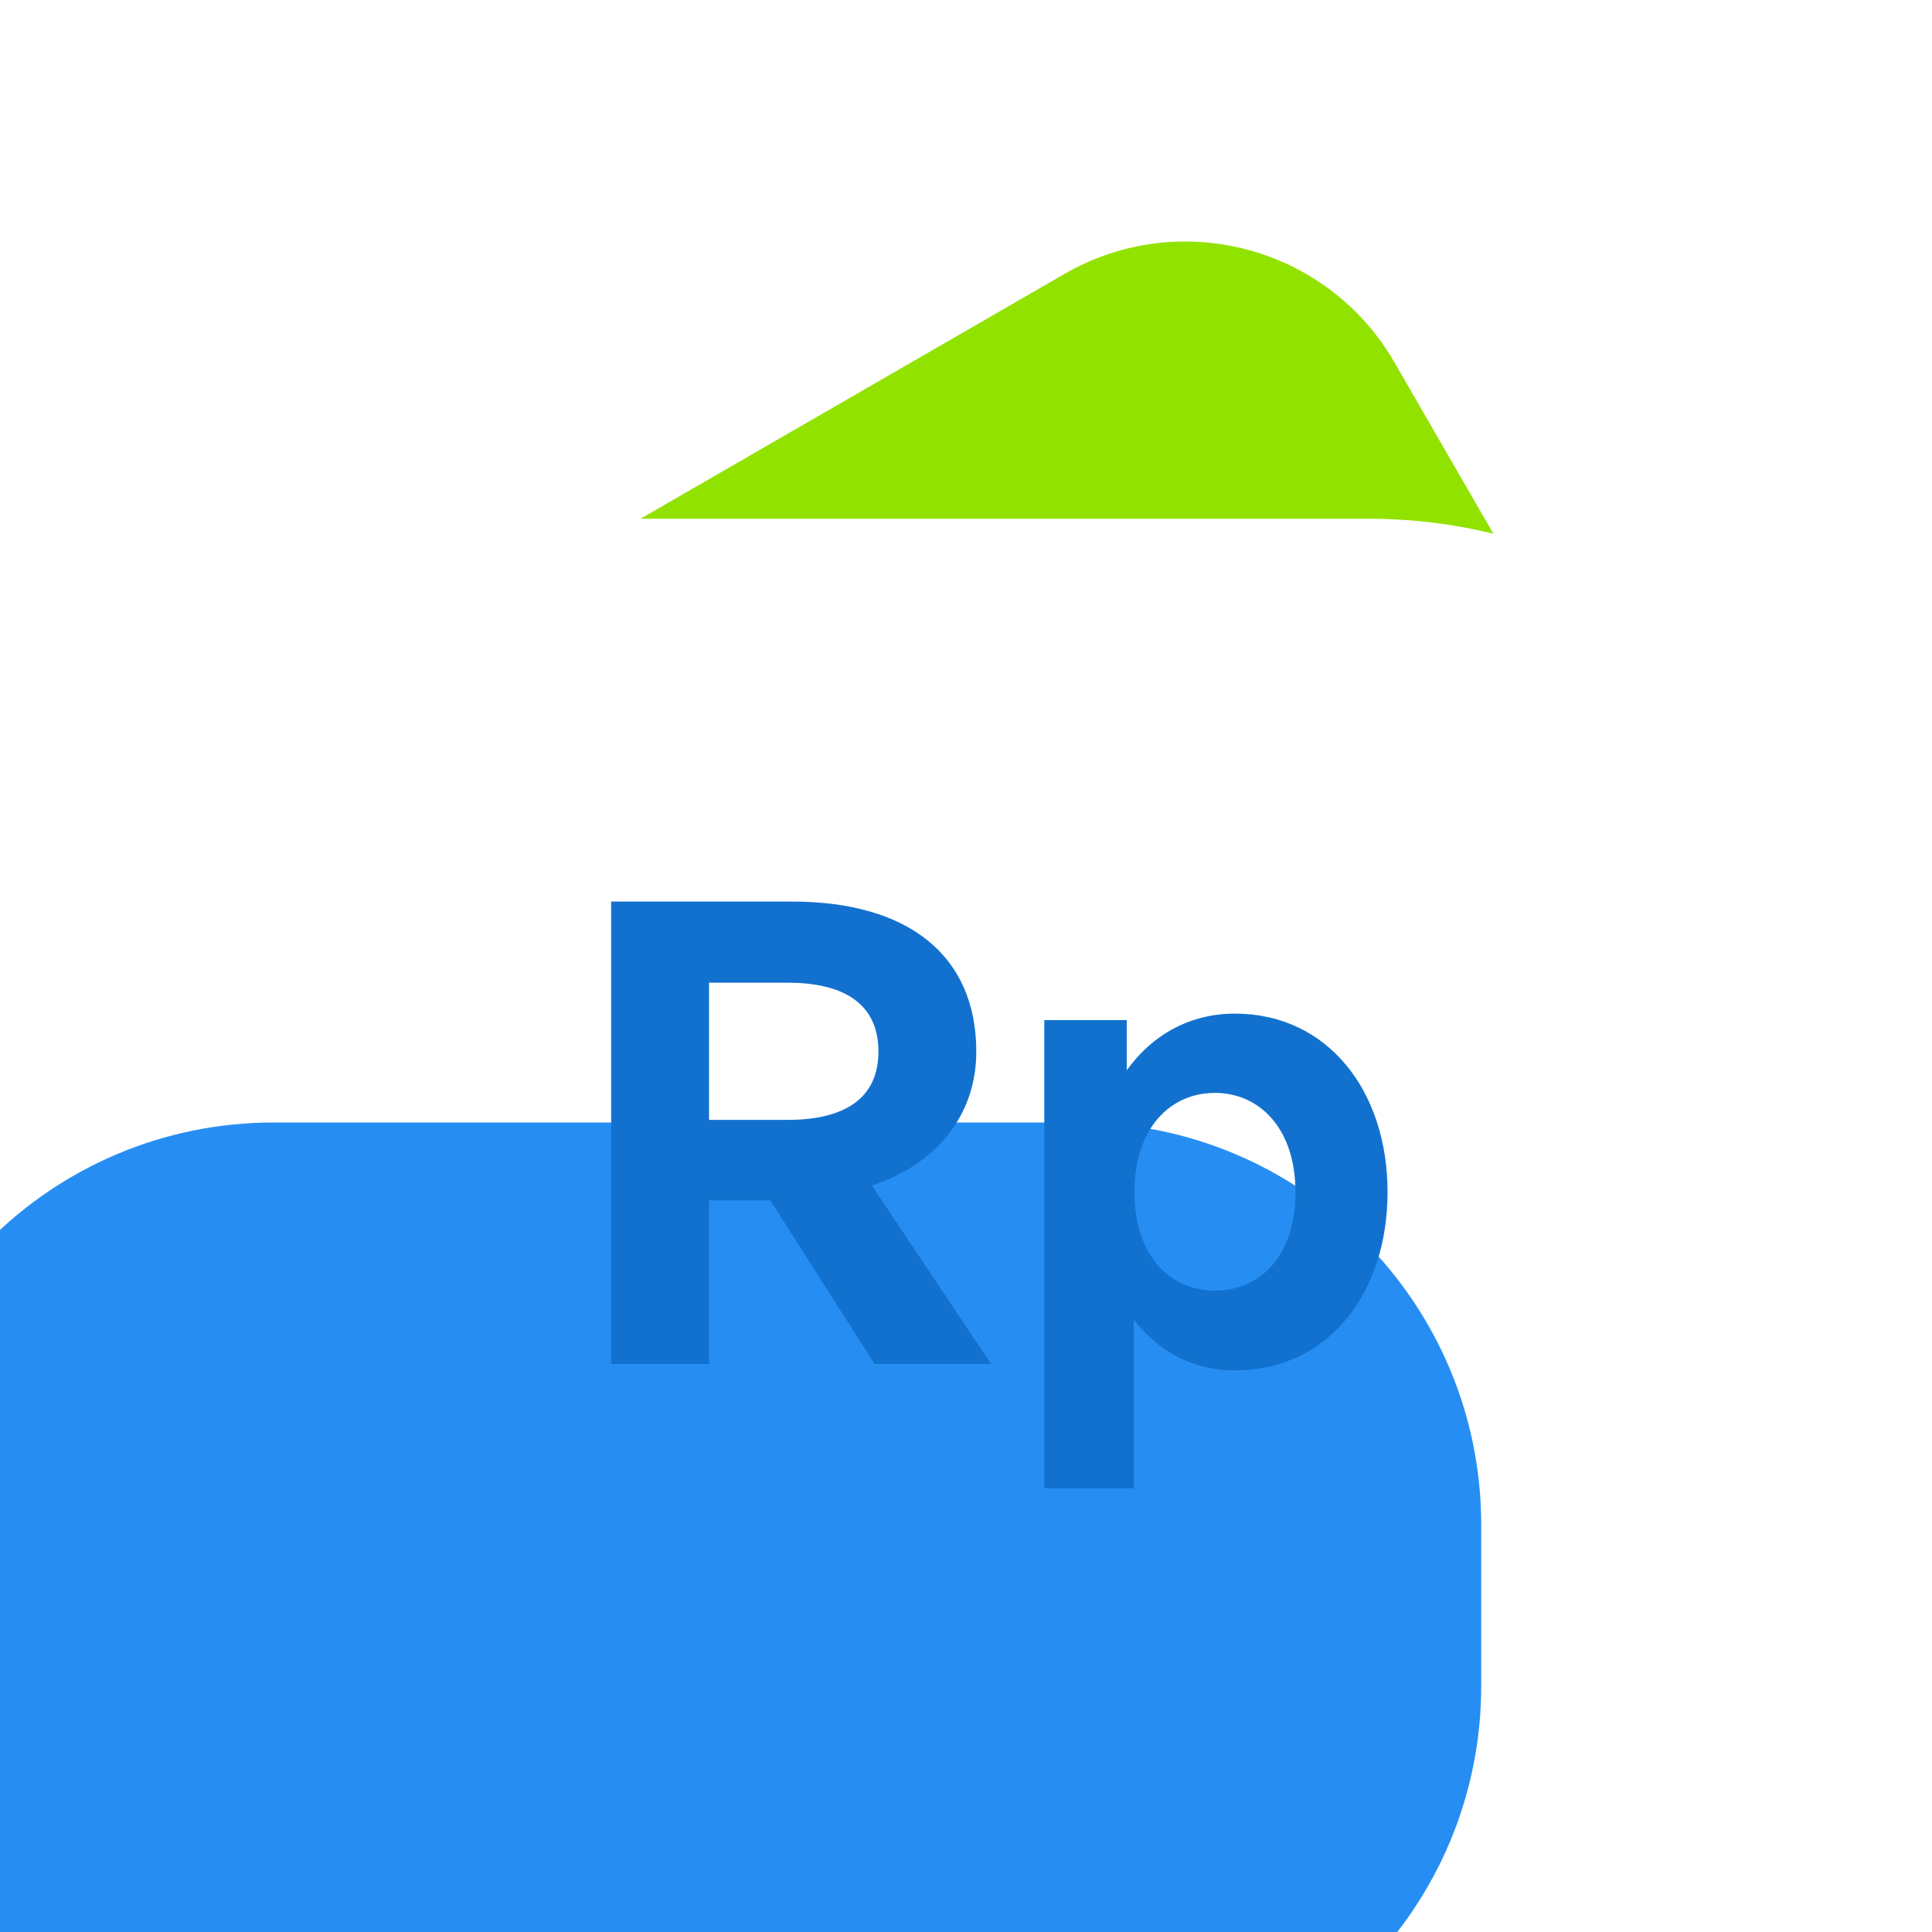 <svg width="40" height="40" viewBox="0 0 40 40" fill="none" xmlns="http://www.w3.org/2000/svg">
<g clip-path="url(#clip0_246_11654)">
<path d="M30.919 11.05L28.87 7.501C27.489 5.109 24.431 4.29 22.04 5.671L13.26 10.74H28.334C29.224 10.74 30.09 10.847 30.919 11.05Z" fill="#92E200"/>
<g filter="url(#filter0_ddddd_246_11654)">
<path d="M3.333 21.573C3.333 16.971 7.064 13.24 11.667 13.24H28.333C32.936 13.24 36.667 16.971 36.667 21.573V24.906C36.667 29.509 32.936 33.24 28.333 33.24H11.667C7.064 33.24 3.333 29.509 3.333 24.906V21.573Z" fill="#268EF3"/>
</g>
<path d="M14.68 28.24V24.853H15.947L18.107 28.24H20.52L18.053 24.547C19.413 24.093 20.213 23.067 20.213 21.773C20.213 19.787 18.813 18.666 16.4 18.666H12.653V28.24H14.68ZM14.68 20.346H16.307C17.533 20.346 18.187 20.826 18.187 21.773C18.187 22.706 17.533 23.186 16.307 23.186H14.68V20.346Z" fill="#1271CE"/>
<path d="M28.728 24.68C28.728 22.587 27.488 20.986 25.568 20.986C24.661 20.986 23.874 21.4 23.328 22.16V21.12H21.621V30.813H23.474V27.32C24.008 28.013 24.728 28.373 25.568 28.373C27.488 28.373 28.728 26.787 28.728 24.68ZM26.821 24.68C26.821 26.04 26.061 26.72 25.154 26.72C24.248 26.72 23.488 26.026 23.488 24.68C23.488 23.333 24.248 22.627 25.154 22.627C26.061 22.627 26.821 23.346 26.821 24.68Z" fill="#1271CE"/>
</g>
<defs>
<filter id="filter0_ddddd_246_11654" x="-2.667" y="12.24" width="40.333" height="30" filterUnits="userSpaceOnUse" color-interpolation-filters="sRGB">
<feFlood flood-opacity="0" result="BackgroundImageFix"/>
<feColorMatrix in="SourceAlpha" type="matrix" values="0 0 0 0 0 0 0 0 0 0 0 0 0 0 0 0 0 0 127 0" result="hardAlpha"/>
<feOffset/>
<feColorMatrix type="matrix" values="0 0 0 0 0 0 0 0 0 0 0 0 0 0 0 0 0 0 0.1 0"/>
<feBlend mode="normal" in2="BackgroundImageFix" result="effect1_dropShadow_246_11654"/>
<feColorMatrix in="SourceAlpha" type="matrix" values="0 0 0 0 0 0 0 0 0 0 0 0 0 0 0 0 0 0 127 0" result="hardAlpha"/>
<feOffset/>
<feGaussianBlur stdDeviation="0.5"/>
<feColorMatrix type="matrix" values="0 0 0 0 0 0 0 0 0 0 0 0 0 0 0 0 0 0 0.1 0"/>
<feBlend mode="normal" in2="effect1_dropShadow_246_11654" result="effect2_dropShadow_246_11654"/>
<feColorMatrix in="SourceAlpha" type="matrix" values="0 0 0 0 0 0 0 0 0 0 0 0 0 0 0 0 0 0 127 0" result="hardAlpha"/>
<feOffset dx="-1" dy="1"/>
<feGaussianBlur stdDeviation="1"/>
<feColorMatrix type="matrix" values="0 0 0 0 0 0 0 0 0 0 0 0 0 0 0 0 0 0 0.09 0"/>
<feBlend mode="normal" in2="effect2_dropShadow_246_11654" result="effect3_dropShadow_246_11654"/>
<feColorMatrix in="SourceAlpha" type="matrix" values="0 0 0 0 0 0 0 0 0 0 0 0 0 0 0 0 0 0 127 0" result="hardAlpha"/>
<feOffset dx="-2" dy="3"/>
<feGaussianBlur stdDeviation="1"/>
<feColorMatrix type="matrix" values="0 0 0 0 0 0 0 0 0 0 0 0 0 0 0 0 0 0 0.05 0"/>
<feBlend mode="normal" in2="effect3_dropShadow_246_11654" result="effect4_dropShadow_246_11654"/>
<feColorMatrix in="SourceAlpha" type="matrix" values="0 0 0 0 0 0 0 0 0 0 0 0 0 0 0 0 0 0 127 0" result="hardAlpha"/>
<feOffset dx="-3" dy="6"/>
<feGaussianBlur stdDeviation="1.5"/>
<feColorMatrix type="matrix" values="0 0 0 0 0 0 0 0 0 0 0 0 0 0 0 0 0 0 0.01 0"/>
<feBlend mode="normal" in2="effect4_dropShadow_246_11654" result="effect5_dropShadow_246_11654"/>
<feBlend mode="normal" in="SourceGraphic" in2="effect5_dropShadow_246_11654" result="shape"/>
</filter>
<clipPath id="clip0_246_11654">
<rect width="40" height="40" fill="white"/>
</clipPath>
</defs>
</svg>
